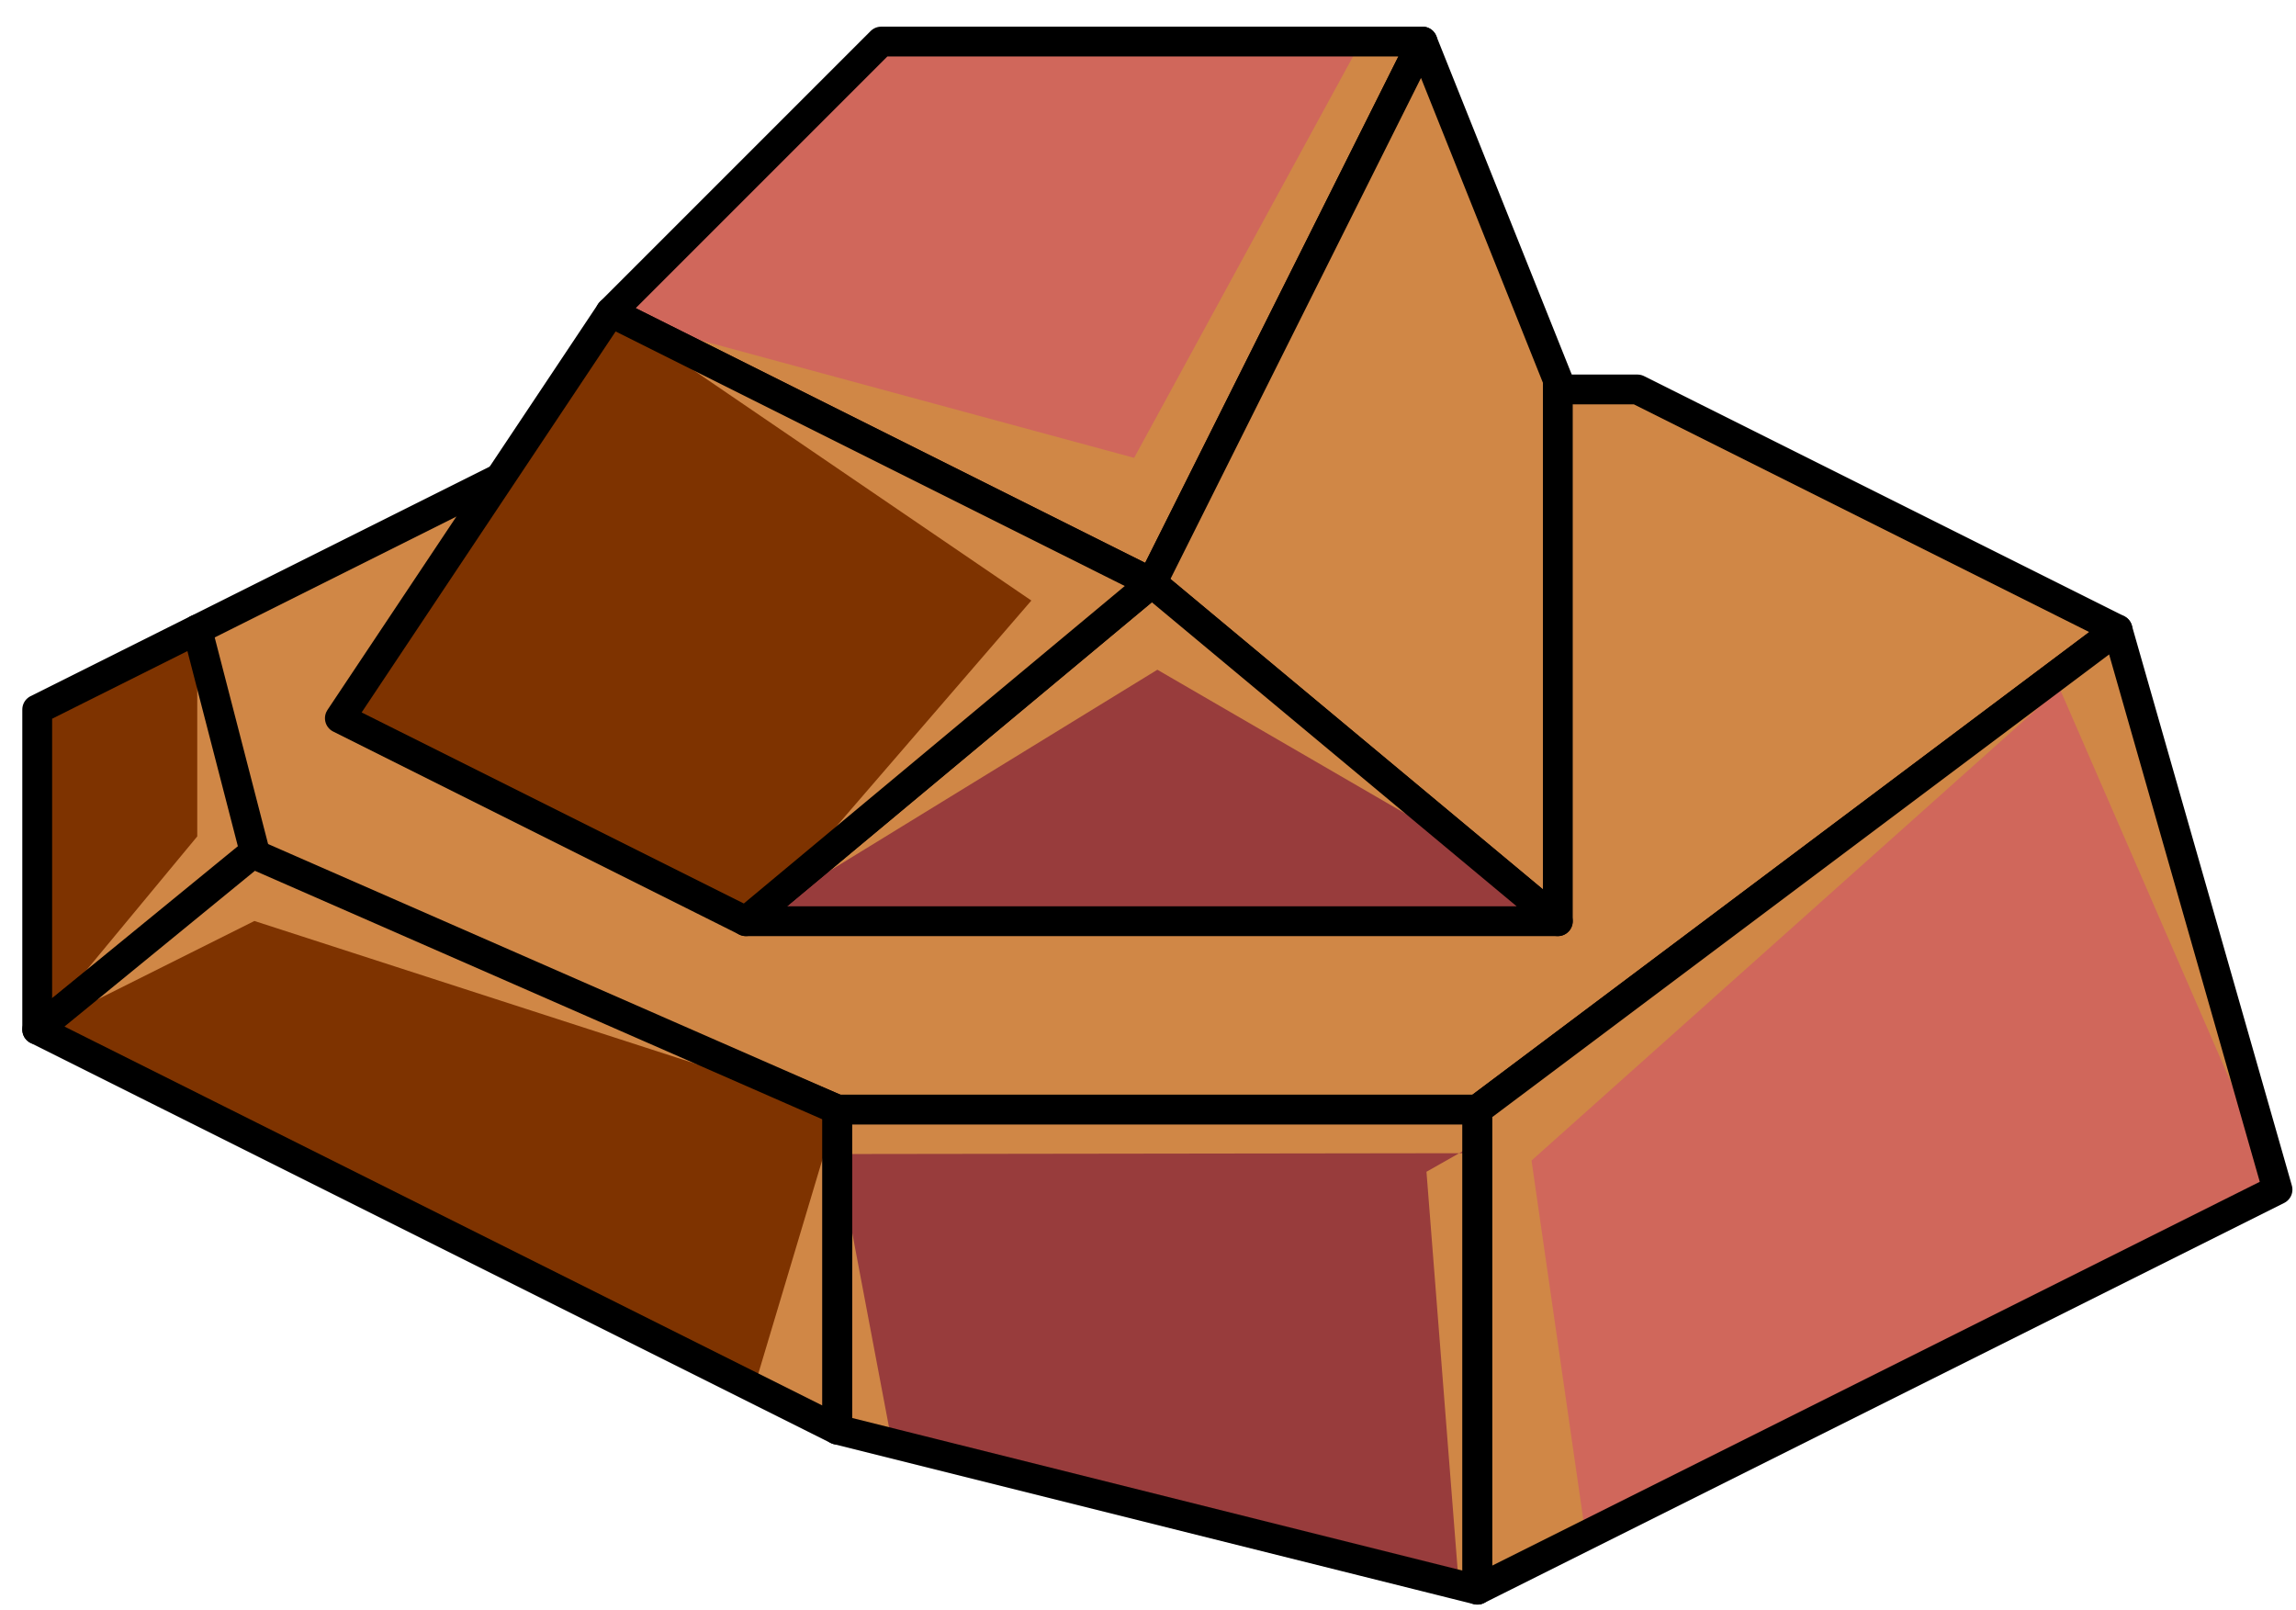 <?xml version="1.0" encoding="UTF-8" standalone="no"?><!DOCTYPE svg PUBLIC "-//W3C//DTD SVG 1.1//EN" "http://www.w3.org/Graphics/SVG/1.1/DTD/svg11.dtd"><svg width="100%" height="100%" viewBox="0 0 77 54" version="1.1" xmlns="http://www.w3.org/2000/svg" xmlns:xlink="http://www.w3.org/1999/xlink" xml:space="preserve" xmlns:serif="http://www.serif.com/" style="fill-rule:evenodd;clip-rule:evenodd;stroke-linecap:round;stroke-linejoin:round;stroke-miterlimit:1.5;"><g id="rock-highlights04"><g><g><g><g><path d="M6.615,21.111l16.099,-8.05l32.2,0l16.1,8.05l-21.467,16.1l-21.466,0c0,0 -22.082,-9.395 -21.466,-9.395c0.616,0 0,-6.705 0,-6.705" style="fill:#d08746;stroke:#000;stroke-width:1px;"/><path d="M6.615,21.111l-5.367,2.683l0,10.734l7.312,-5.892l-1.945,-7.525Z" style="fill:#7e3300;"/><clipPath id="_clip1"><path d="M6.615,21.111l-5.367,2.683l0,10.734l7.312,-5.892l-1.945,-7.525Z"/></clipPath><g clip-path="url(#_clip1)"><path d="M76.38,39.894l-7.304,-16.801l-17.714,15.826l1.814,12.577l-4.216,2.108l-1.121,-14.308l1.708,-0.968l0,13.96l0,-13.615l-21.466,0.029l1.931,10.207l-4.725,-2.362l2.794,-9.336l-19.549,-6.325l-7.284,3.642l5.367,-6.478l0,-6.939l14.684,10.841l26.684,1.793l4.488,-3.363l-13.657,-7.922l-13.246,8.128l9.02,-10.448l-13.921,-9.492l17.368,4.707l7.463,-13.685l2.485,0.013l1.564,12.445l9.281,6.257l12.186,0.726l5.366,18.783Z" style="fill:#d08746;"/></g><path d="M6.615,21.111l-5.367,2.683l0,10.734l7.312,-5.892l-1.945,-7.525Z" style="fill:none;stroke:#000;stroke-width:1px;"/><path d="M8.469,28.622l-7.221,5.906l26.833,13.416l0,-10.733l-19.612,-8.589" style="fill:#7e3300;"/><clipPath id="_clip2"><path d="M8.469,28.622l-7.221,5.906l26.833,13.416l0,-10.733l-19.612,-8.589"/></clipPath><g clip-path="url(#_clip2)"><path d="M76.38,39.894l-7.304,-16.801l-17.714,15.826l1.814,12.577l-4.216,2.108l-1.121,-14.308l1.708,-0.968l0,13.96l0,-13.615l-21.466,0.029l1.931,10.207l-4.725,-2.362l2.794,-9.336l-19.549,-6.325l-7.284,3.642l5.367,-6.478l0,-6.939l14.684,10.841l26.684,1.793l4.488,-3.363l-13.657,-7.922l-13.246,8.128l9.02,-10.448l-13.921,-9.492l17.368,4.707l7.463,-13.685l2.485,0.013l1.564,12.445l9.281,6.257l12.186,0.726l5.366,18.783Z" style="fill:#d08746;"/></g><path d="M8.469,28.622l-7.221,5.906l26.833,13.416l0,-10.733l-19.612,-8.589" style="fill:none;stroke:#000;stroke-width:1px;"/><path d="M28.081,37.211l0,10.733l21.466,5.367l0,-16.1l-21.466,0" style="fill:#983c3c;"/><clipPath id="_clip3"><path d="M28.081,37.211l0,10.733l21.466,5.367l0,-16.1l-21.466,0"/></clipPath><g clip-path="url(#_clip3)"><path d="M76.38,39.894l-7.304,-16.801l-17.714,15.826l1.814,12.577l-4.216,2.108l-1.121,-14.308l1.708,-0.968l0,13.96l0,-13.615l-21.466,0.029l1.931,10.207l-4.725,-2.362l2.794,-9.336l-19.549,-6.325l-7.284,3.642l5.367,-6.478l0,-6.939l14.684,10.841l26.684,1.793l4.488,-3.363l-13.657,-7.922l-13.246,8.128l9.02,-10.448l-13.921,-9.492l17.368,4.707l7.463,-13.685l2.485,0.013l1.564,12.445l9.281,6.257l12.186,0.726l5.366,18.783Z" style="fill:#d08746;"/></g><path d="M28.081,37.211l0,10.733l21.466,5.367l0,-16.1l-21.466,0" style="fill:none;stroke:#000;stroke-width:1px;"/><path d="M71.014,21.111l-21.467,16.1l0,16.1l26.833,-13.417l-5.366,-18.783Z" style="fill:#d0675b;"/><clipPath id="_clip4"><path d="M71.014,21.111l-21.467,16.1l0,16.1l26.833,-13.417l-5.366,-18.783Z"/></clipPath><g clip-path="url(#_clip4)"><path d="M76.38,39.894l-7.304,-16.801l-17.714,15.826l1.814,12.577l-4.216,2.108l-1.121,-14.308l1.708,-0.968l0,13.96l0,-13.615l-21.466,0.029l1.931,10.207l-4.725,-2.362l2.794,-9.336l-19.549,-6.325l-7.284,3.642l5.367,-6.478l0,-6.939l14.684,10.841l26.684,1.793l4.488,-3.363l-13.657,-7.922l-13.246,8.128l9.02,-10.448l-13.921,-9.492l17.368,4.707l7.463,-13.685l2.485,0.013l1.564,12.445l9.281,6.257l12.186,0.726l5.366,18.783Z" style="fill:#d08746;"/></g><path d="M71.014,21.111l-21.467,16.1l0,16.1l26.833,-13.417l-5.366,-18.783Z" style="fill:none;stroke:#000;stroke-width:1px;"/></g></g><g><g><path d="M29.552,1.394l18.154,0l-9.077,18.153l-18.154,-9.076l9.077,-9.077Z" style="fill:#d0675b;"/><clipPath id="_clip5"><path d="M29.552,1.394l18.154,0l-9.077,18.153l-18.154,-9.076l9.077,-9.077Z"/></clipPath><g clip-path="url(#_clip5)"><path d="M76.38,39.894l-7.304,-16.801l-17.714,15.826l1.814,12.577l-4.216,2.108l-1.121,-14.308l1.708,-0.968l0,13.96l0,-13.615l-21.466,0.029l1.931,10.207l-4.725,-2.362l2.794,-9.336l-19.549,-6.325l-7.284,3.642l5.367,-6.478l0,-6.939l14.684,10.841l26.684,1.793l4.488,-3.363l-13.657,-7.922l-13.246,8.128l9.02,-10.448l-13.921,-9.492l17.368,4.707l7.463,-13.685l2.485,0.013l1.564,12.445l9.281,6.257l12.186,0.726l5.366,18.783Z" style="fill:#d08746;"/></g><path d="M29.552,1.394l18.154,0l-9.077,18.153l-18.154,-9.076l9.077,-9.077Z" style="fill:none;stroke:#000;stroke-width:1px;"/><path d="M47.706,1.394l4.538,11.346l0,18.153l-13.615,-11.346l9.077,-18.153Z" style="fill:#d08746;stroke:#000;stroke-width:1px;"/><path d="M52.244,30.893l-27.23,0l13.615,-11.346l13.615,11.346Z" style="fill:#983c3c;"/><clipPath id="_clip6"><path d="M52.244,30.893l-27.23,0l13.615,-11.346l13.615,11.346Z"/></clipPath><g clip-path="url(#_clip6)"><path d="M76.38,39.894l-7.304,-16.801l-17.714,15.826l1.814,12.577l-4.216,2.108l-1.121,-14.308l1.708,-0.968l0,13.96l0,-13.615l-21.466,0.029l1.931,10.207l-4.725,-2.362l2.794,-9.336l-19.549,-6.325l-7.284,3.642l5.367,-6.478l0,-6.939l14.684,10.841l26.684,1.793l4.488,-3.363l-13.657,-7.922l-13.246,8.128l9.02,-10.448l-13.921,-9.492l17.368,4.707l7.463,-13.685l2.485,0.013l1.564,12.445l9.281,6.257l12.186,0.726l5.366,18.783Z" style="fill:#d08746;"/></g><path d="M52.244,30.893l-27.23,0l13.615,-11.346l13.615,11.346Z" style="fill:none;stroke:#000;stroke-width:1px;"/><path d="M25.014,30.893l-13.616,-6.807l9.077,-13.615l18.154,9.076l-13.615,11.346Z" style="fill:#7e3300;"/><clipPath id="_clip7"><path d="M25.014,30.893l-13.616,-6.807l9.077,-13.615l18.154,9.076l-13.615,11.346Z"/></clipPath><g clip-path="url(#_clip7)"><path d="M76.38,39.894l-7.304,-16.801l-17.714,15.826l1.814,12.577l-4.216,2.108l-1.121,-14.308l1.708,-0.968l0,13.96l0,-13.615l-21.466,0.029l1.931,10.207l-4.725,-2.362l2.794,-9.336l-19.549,-6.325l-7.284,3.642l5.367,-6.478l0,-6.939l14.684,10.841l26.684,1.793l4.488,-3.363l-13.657,-7.922l-13.246,8.128l9.02,-10.448l-13.921,-9.492l17.368,4.707l7.463,-13.685l2.485,0.013l1.564,12.445l9.281,6.257l12.186,0.726l5.366,18.783Z" style="fill:#d08746;"/></g><path d="M25.014,30.893l-13.616,-6.807l9.077,-13.615l18.154,9.076l-13.615,11.346Z" style="fill:none;stroke:#000;stroke-width:1px;"/></g></g></g></g></g></svg>